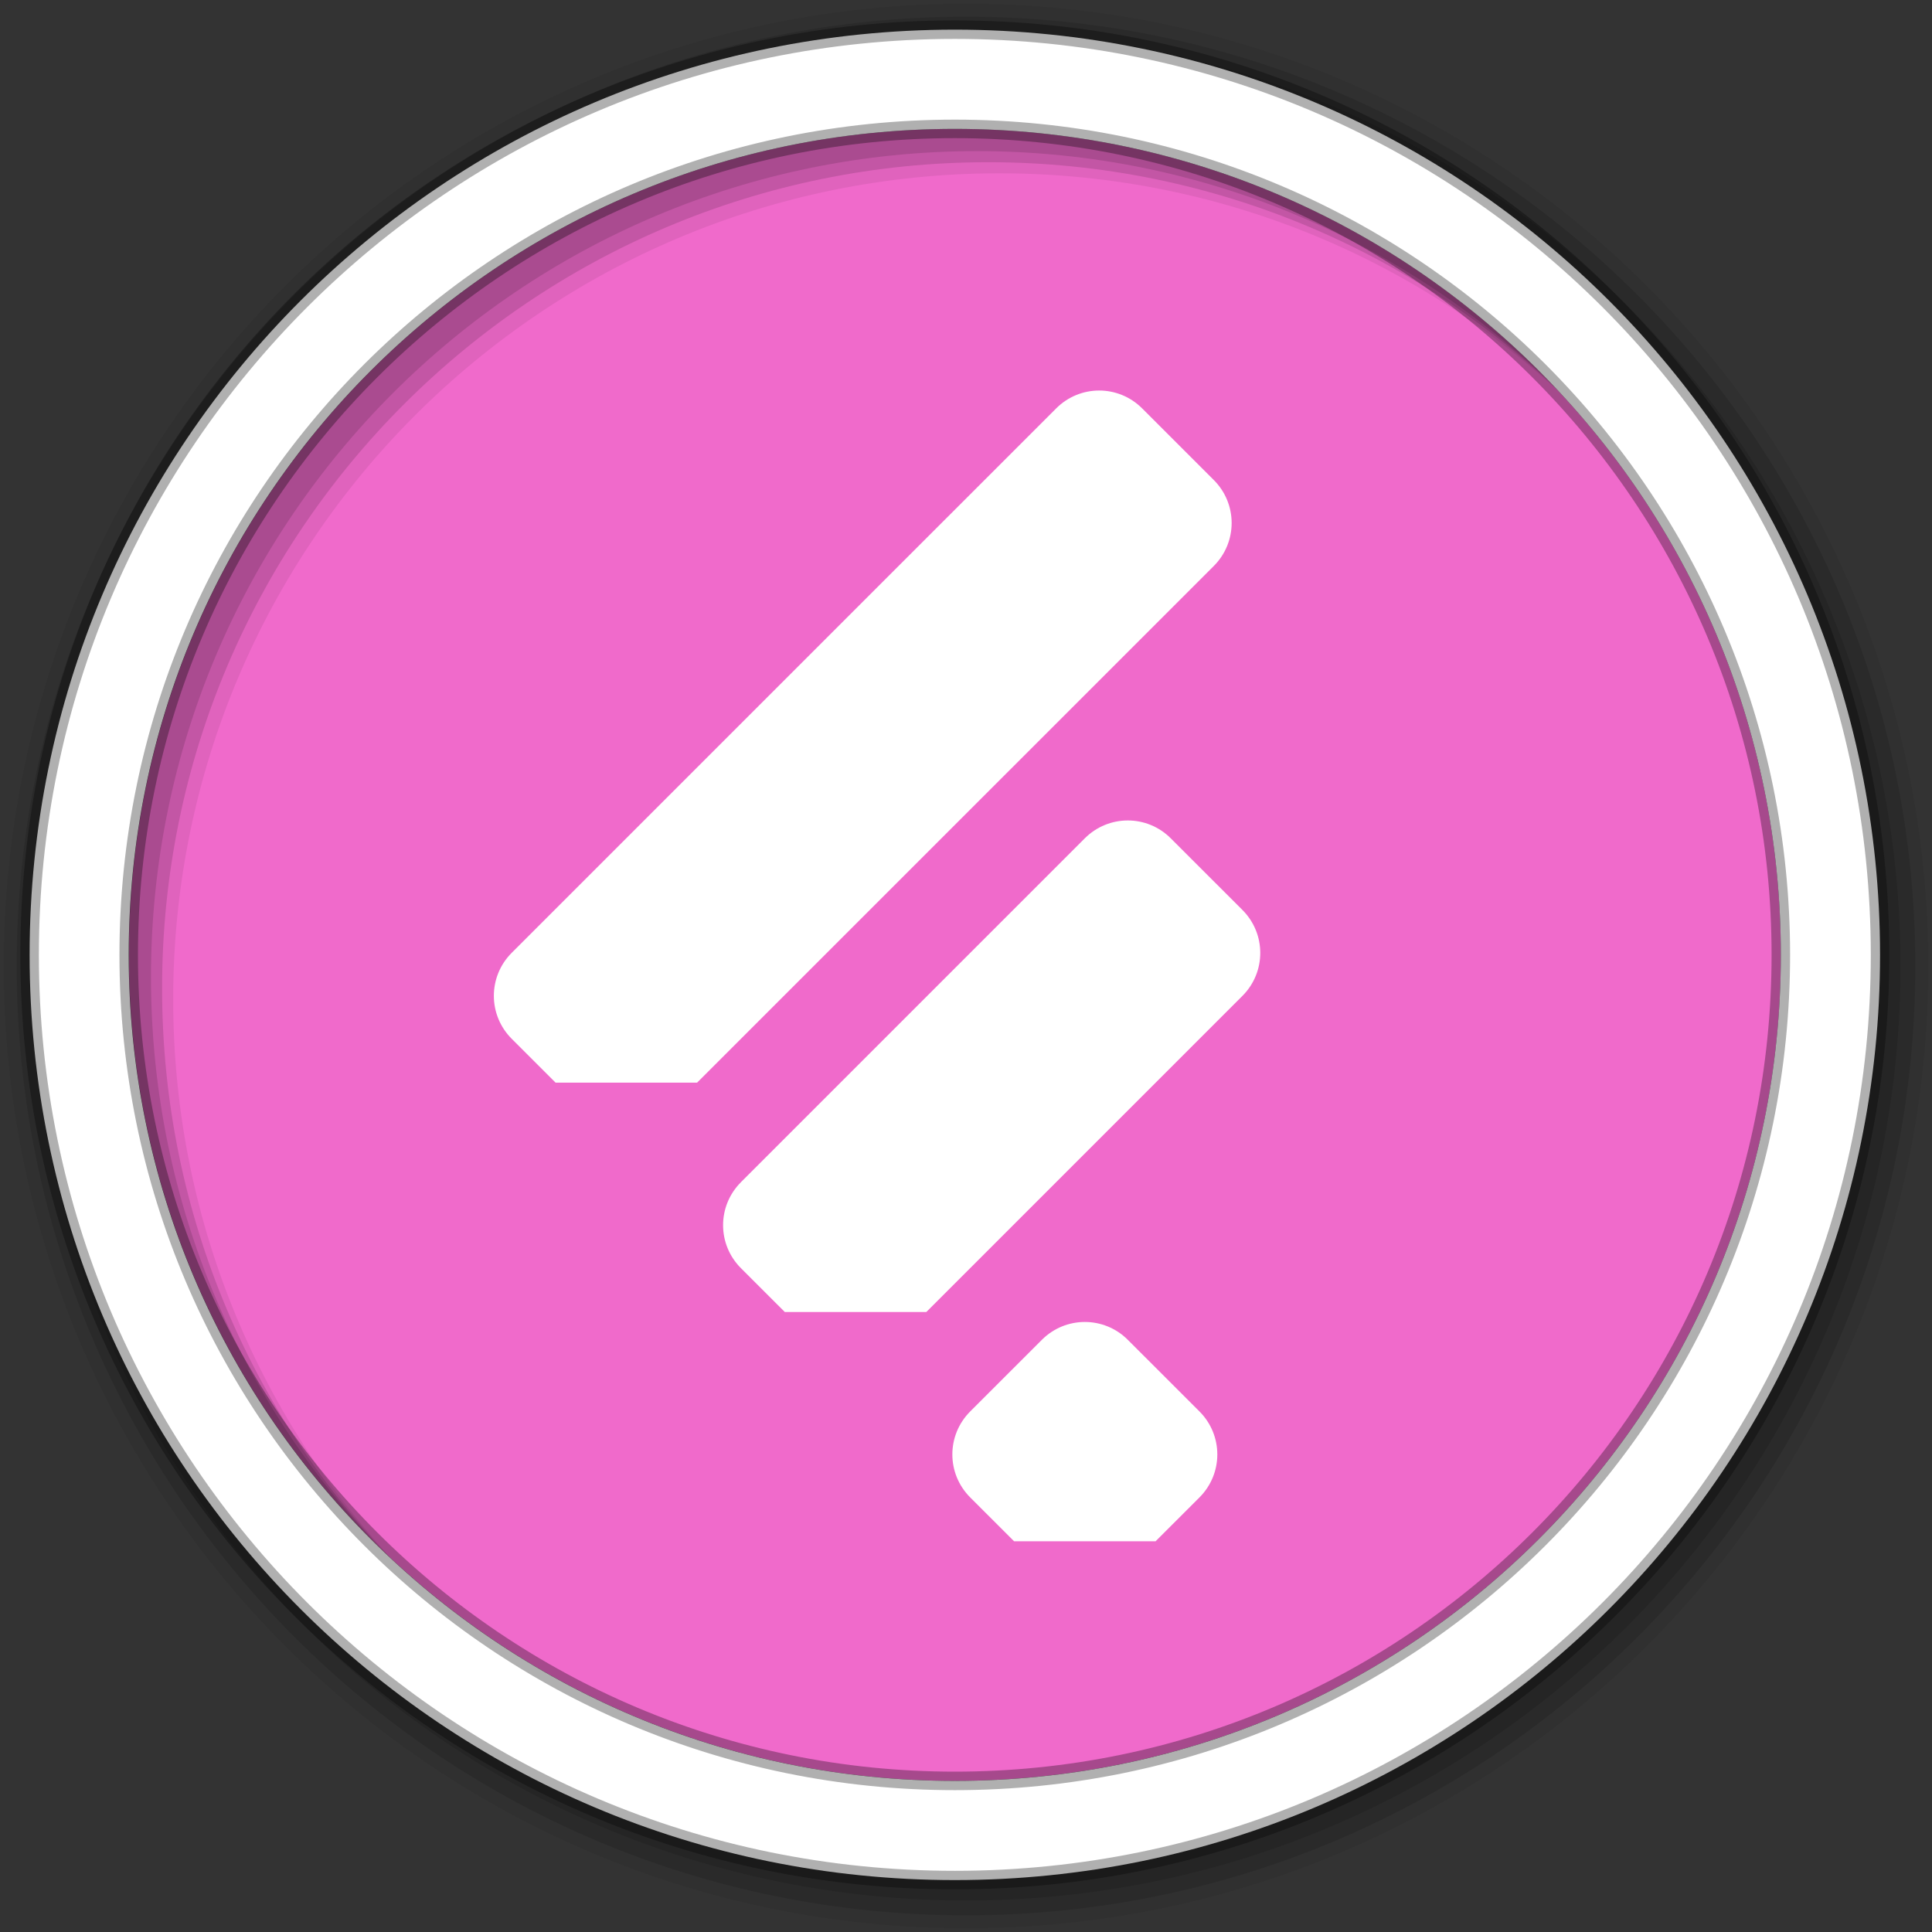 <?xml version="1.0" encoding="UTF-8" standalone="no"?>
<svg xmlns="http://www.w3.org/2000/svg" height="512" viewBox="0 0 512 512" width="512" version="1.1">
 <rect x="0" y="0" width="512" height="512" fill="#333333" stroke="none"/>
 <path id="path4" d="m471.95 253.05c0 120.9-98.01 218.9-218.9 218.9-120.9 0-218.9-98.01-218.9-218.9 0-120.9 98.01-218.9 218.9-218.9 120.9 0 218.9 98.01 218.9 218.9" fill-rule="evenodd" fill="#F06ACB"/>
 <g id="g8" fill-rule="evenodd">
  <path id="path10" fill-opacity="0.067" d="m256 1c-140.83 0-255 114.17-255 255s114.17 255 255 255 255-114.17 255-255-114.17-255-255-255m8.827 44.931c120.9 0 218.9 98 218.9 218.9s-98 218.9-218.9 218.9-218.93-98-218.93-218.9 98.03-218.9 218.93-218.9"/>
  <g id="g12" fill-opacity="0.129">
   <path id="path14" d="m256 4.433c-138.94 0-251.57 112.63-251.57 251.57s112.63 251.57 251.57 251.57 251.57-112.63 251.57-251.57-112.63-251.57-251.57-251.57m5.885 38.556c120.9 0 218.9 98 218.9 218.9s-98 218.9-218.9 218.9-218.93-98-218.93-218.9 98.03-218.9 218.93-218.9"/>
   <path id="path16" d="m256 8.356c-136.77 0-247.64 110.87-247.64 247.64s110.87 247.64 247.64 247.64 247.64-110.87 247.64-247.64-110.87-247.64-247.64-247.64m2.942 31.691c120.9 0 218.9 98 218.9 218.9s-98 218.9-218.9 218.9-218.93-98-218.93-218.9 98.03-218.9 218.93-218.9"/>
  </g>
  <path id="path18" d="m253.04 7.859c-135.42 0-245.19 109.78-245.19 245.19 0 135.42 109.78 245.19 245.19 245.19 135.42 0 245.19-109.78 245.19-245.19 0-135.42-109.78-245.19-245.19-245.19zm0 26.297c120.9 0 218.9 98 218.9 218.9s-98 218.9-218.9 218.9-218.93-98-218.93-218.9 98.03-218.9 218.93-218.9z" stroke-opacity="0.31" stroke="#000" stroke-width="4.904" fill="#fff"/>
 </g>
 <g id="g66" transform="matrix(10.912 0 0 10.772 -53.53 24.897)" fill="#fff">
  <path id="path68" d="m17.333 21.13c-0.578 0.586-0.578 1.529 0 2.115l1.066 1.079h3.436l12.549-12.711c0.578-0.586 0.578-1.529 0-2.115l-1.74-1.762c-0.578-0.586-1.509-0.586-2.088 0l-13.223 13.394"/>
  <path id="path70" d="m22.9 26.773c-0.578 0.586-0.578 1.529 0 2.115l1.066 1.079h3.436l7.677-7.777c0.578-0.586 0.578-1.529 0-2.115l-1.74-1.762c-0.578-0.586-1.509-0.586-2.088 0l-8.351 8.459"/>
  <path id="path72" d="m28.468 32.413c-0.578 0.586-0.578 1.529 0 2.115l1.066 1.079h3.436l1.066-1.079c0.578-0.586 0.578-1.529 0-2.115l-1.74-1.762c-0.578-0.586-1.509-0.586-2.088 0l-1.74 1.762"/>
 </g>
</svg>
